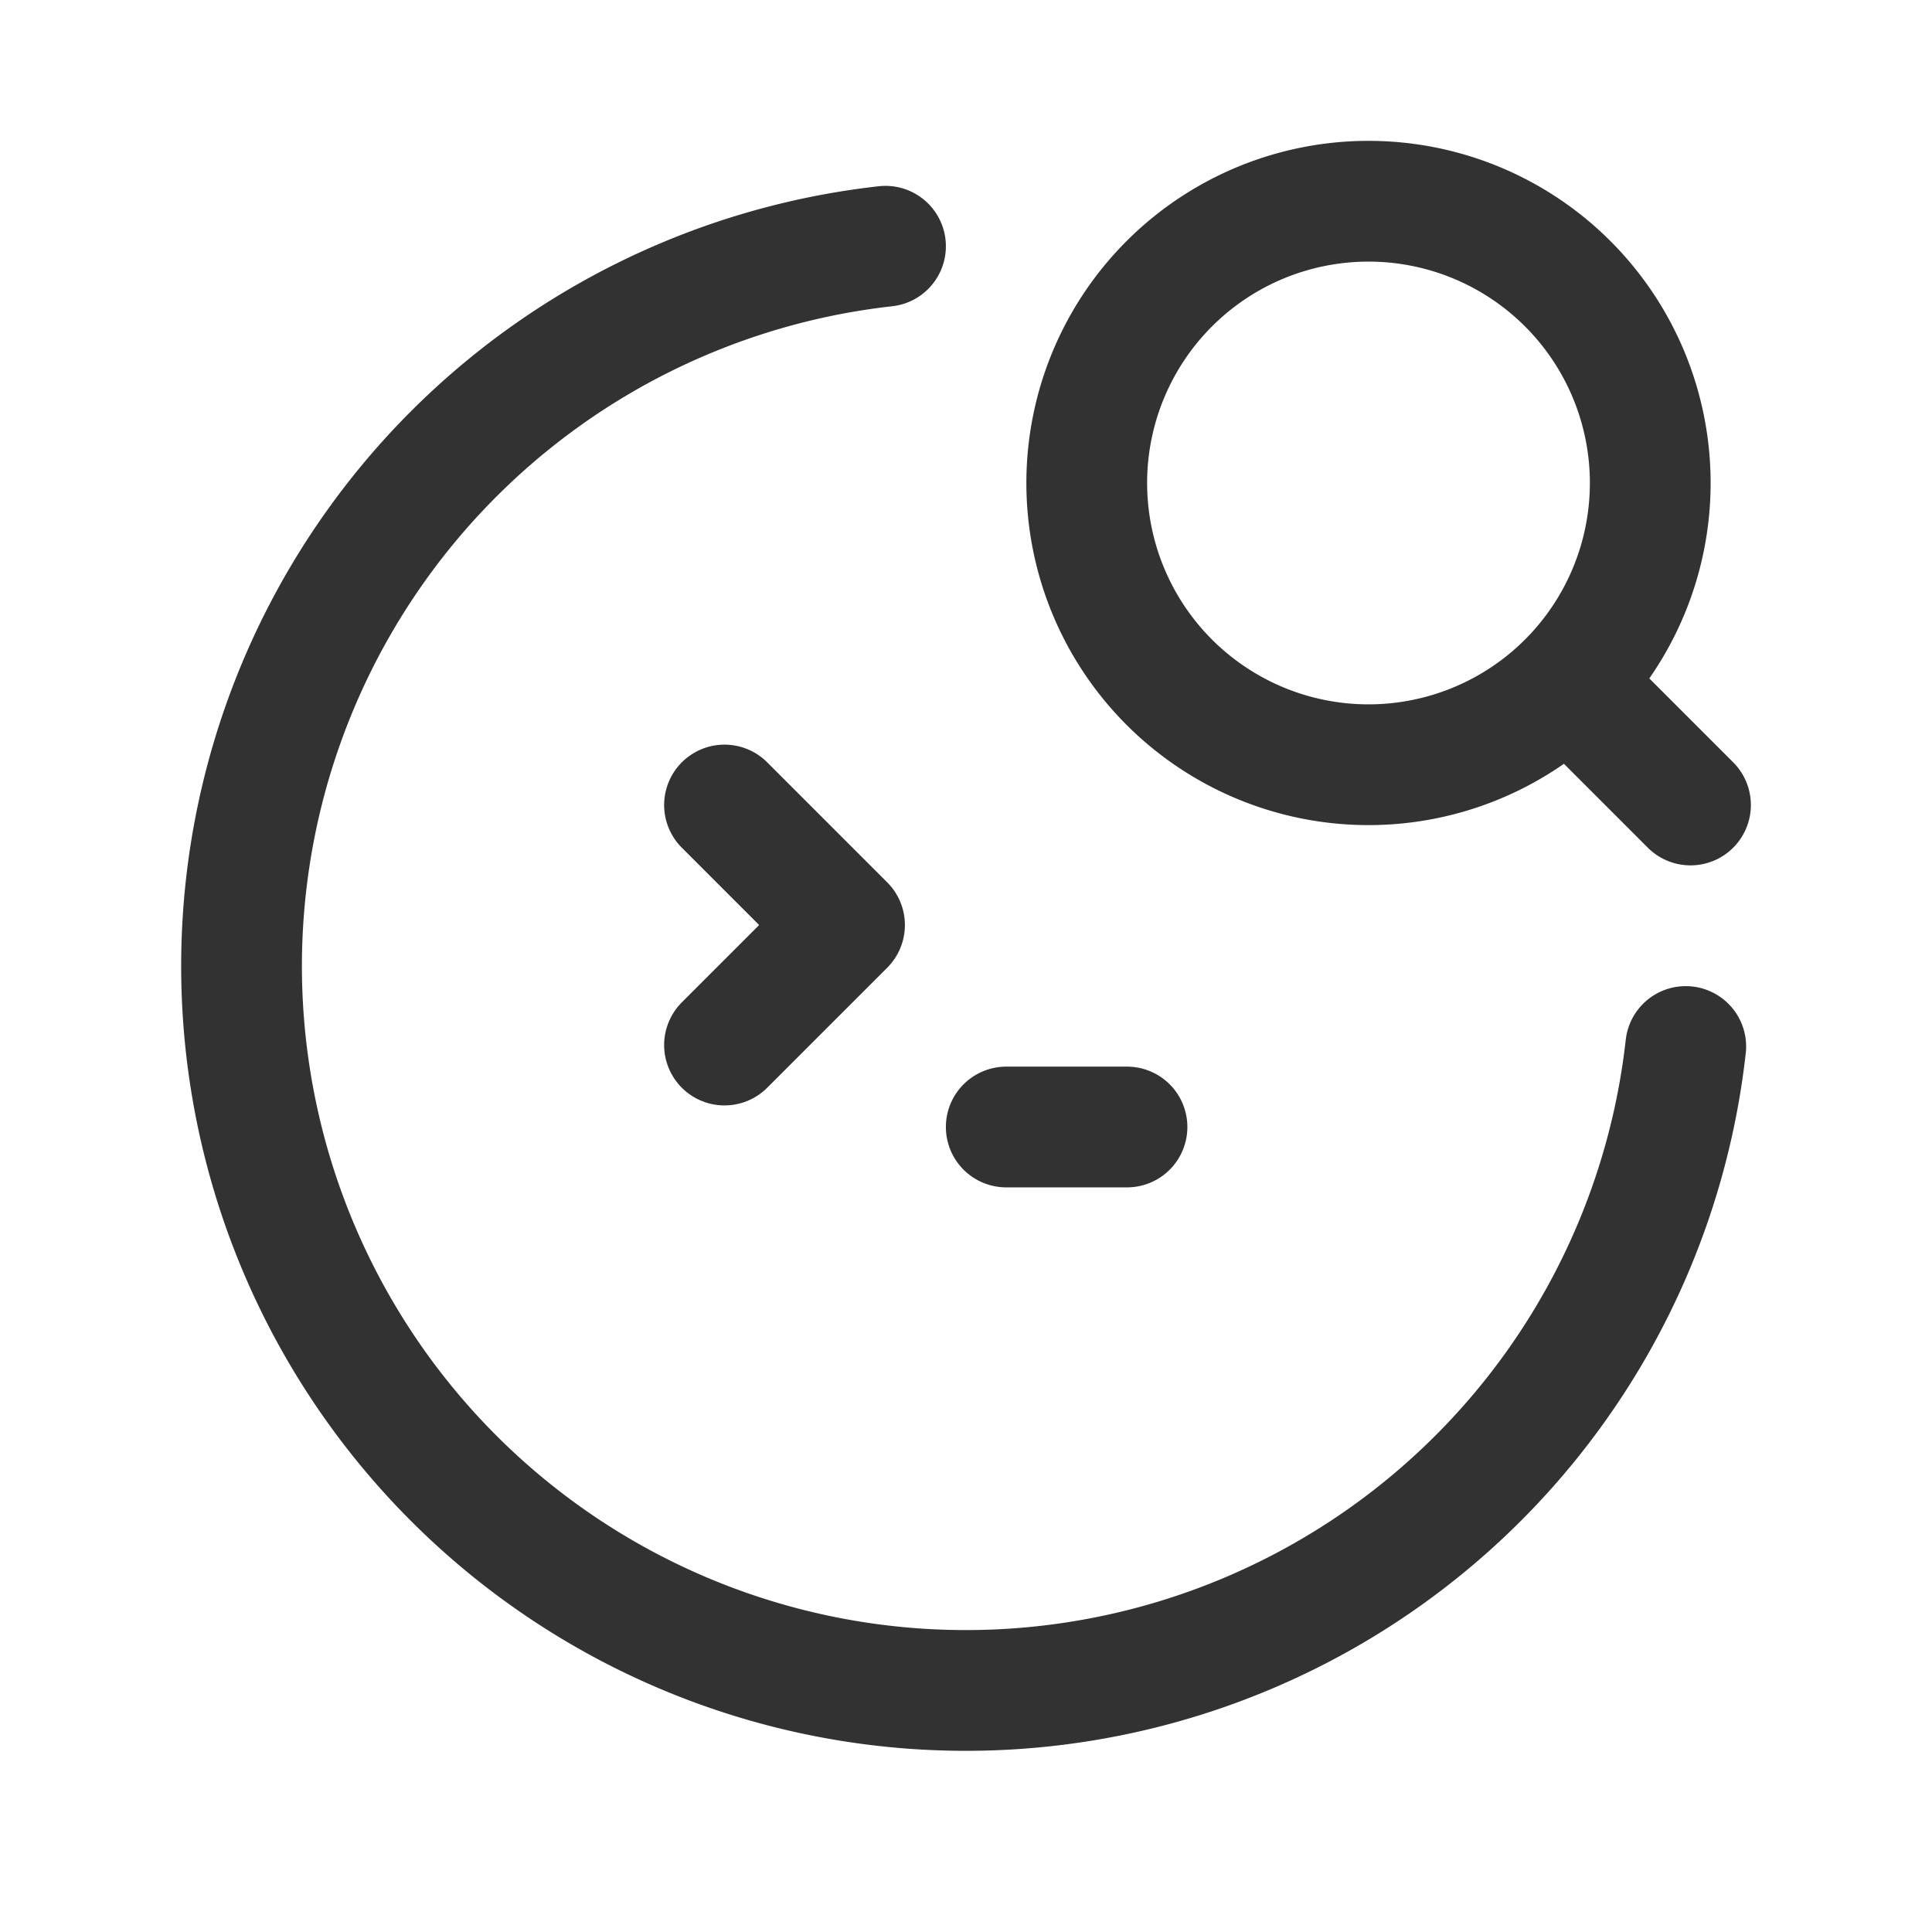 <svg xmlns="http://www.w3.org/2000/svg" viewBox="0 0 24 24"><g id="Layer_2" data-name="Layer 2"><path d="M19.475,3.525a3.5,3.5,0,1,1-4.95,0,3.5,3.5,0,0,1,4.95,0l0,0h0" fill="none" stroke="#323232" stroke-linecap="round" stroke-linejoin="round" stroke-width="1.5"/><line x1="19.5" y1="8.5" x2="21" y2="10" fill="none" stroke="#323232" stroke-linecap="round" stroke-linejoin="round" stroke-width="1.5"/><path d="M9,10l1.491,1.491L9,12.982" fill="none" stroke="#323232" stroke-linecap="round" stroke-linejoin="round" stroke-width="1.5"/><path d="M12.5,14H14" fill="none" stroke="#323232" stroke-linecap="round" stroke-linejoin="round" stroke-width="1.5"/><path d="M11,3.059A8.998,8.998,0,1,0,20.941,13" fill="none" stroke="#323232" stroke-linecap="round" stroke-linejoin="round" stroke-width="1.5"/><rect width="24" height="24" fill="none"/></g></svg>